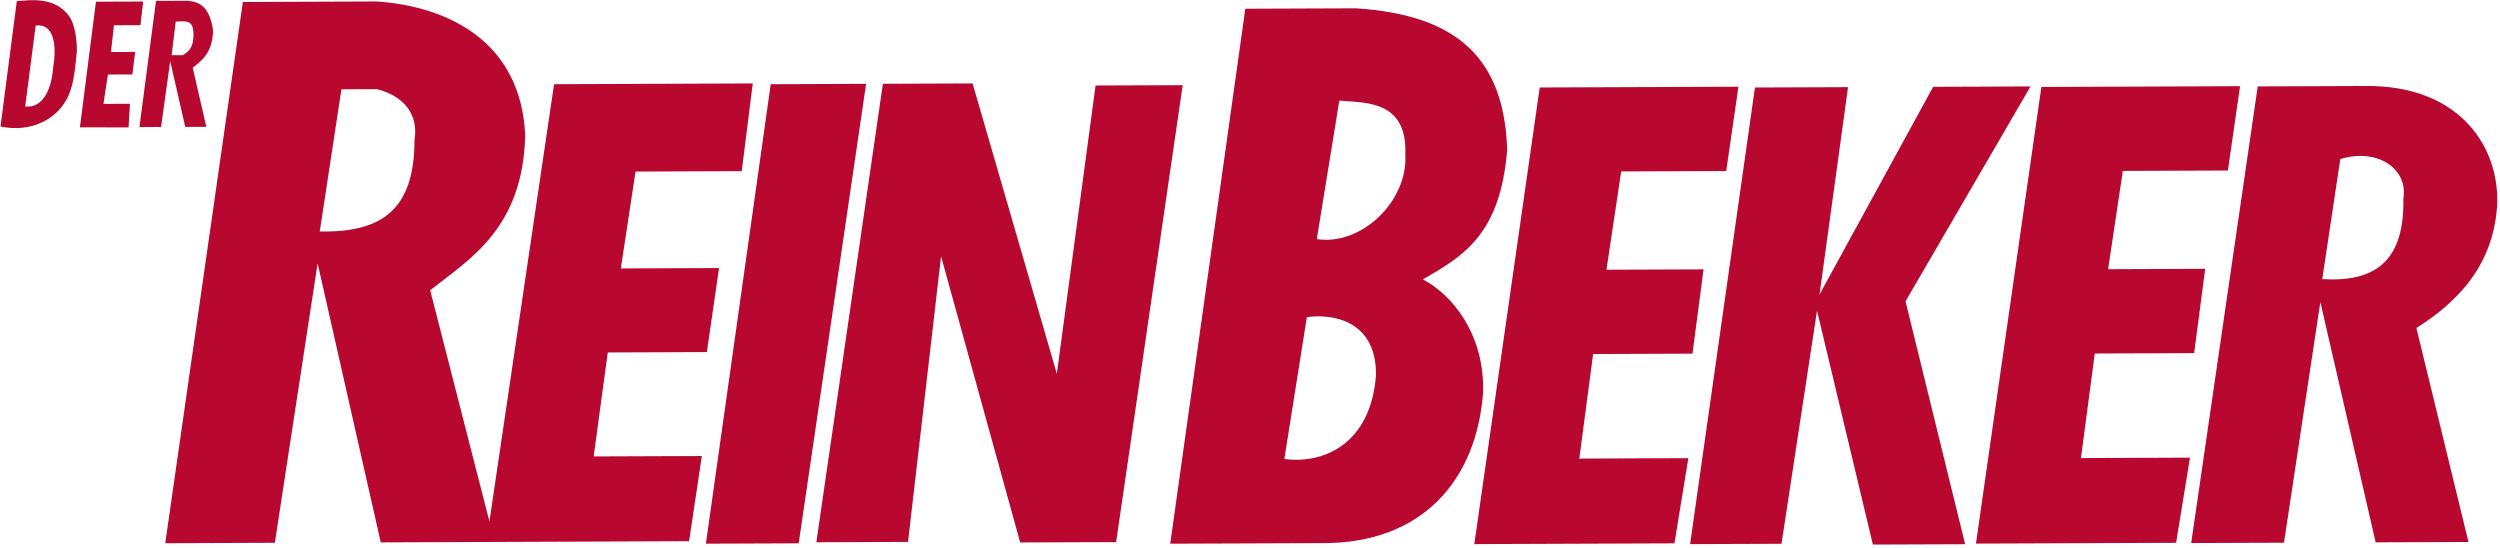 <?xml version="1.0" encoding="UTF-8" standalone="no"?><!DOCTYPE svg PUBLIC "-//W3C//DTD SVG 1.1//EN" "http://www.w3.org/Graphics/SVG/1.1/DTD/svg11.dtd"><svg width="100%" height="100%" viewBox="0 0 1063 233" version="1.1" xmlns="http://www.w3.org/2000/svg" xmlns:xlink="http://www.w3.org/1999/xlink" xml:space="preserve" xmlns:serif="http://www.serif.com/" style="fill-rule:evenodd;clip-rule:evenodd;stroke-linejoin:round;stroke-miterlimit:1.414;"><path d="M57.464,22.086l-1.172,9.567l-10.413,0.04l-1.886,12.476l11.256,-0.043l-0.567,10.052l-20.7,-0.042l6.814,-53.411l20.094,-0.078l-1.17,10.052l-11.257,0.043l-1.29,11.384l10.291,-0.04Z" style="fill:#b8082f;fill-rule:nonzero;"/><path d="M66.339,0.382l13.434,-0.052c5.571,0.463 9.456,2.991 10.825,12.671c-0.205,9.322 -4.673,12.727 -8.655,15.771l5.785,25.156l-8.956,0.034l-6.402,-27.937l-3.888,27.977l-9.2,0.036l7.057,-53.656Zm8.384,8.805l-1.76,14.292l4.844,-0.019c2.172,-1.462 4.344,-3.042 4.447,-8.005c0.219,-6.42 -2.325,-6.288 -4.866,-6.4l-2.665,0.132Z" style="fill:#b8082f;fill-rule:nonzero;"/><path d="M29.684,7.303c2.802,4.348 3.198,13.184 2.965,15.001c-0.705,6.056 -1.041,12.717 -3.56,18.414c-4.561,10.065 -15.917,15.799 -28.881,13.065l6.934,-53.29c6.051,-0.507 16.577,-2.001 22.542,6.81Zm-14.511,3.569l-4.466,34.395c6.297,0.823 11.117,-5.246 11.919,-16.871c1.538,-8.722 0.412,-18.646 -7.453,-17.524Z" style="fill:#b8082f;fill-rule:nonzero;"/><path d="M103.263,0.845l57.015,-0.221c30.878,2.18 61.321,17.437 63.05,57.015c-1.059,39.588 -23.646,52.507 -40.42,65.766l25.198,98.322l27.484,-185.927l84.493,-0.328l-4.695,37.303l-45.153,0.175l-6.256,41.184l41.762,-0.162l-5.186,35.73l-42.128,0.163l-6,44.208l46,-0.178l-5.428,36.218l-131.103,0.509l-26.848,-118.65l-18.182,118.825l-46.606,0.181l33.003,-230.133Zm72.981,58.67c1.775,-10.66 -4.309,-18.627 -15.943,-21.607l-15.131,0.059l-9.209,60.442c27.121,0.62 40.274,-9.962 40.283,-38.894Z" style="fill:#b8082f;fill-rule:nonzero;"/><path d="M327.713,35.805l40.553,-0.158l-28.657,195.376l-39.466,0.153l27.57,-195.371Z" style="fill:#b8082f;fill-rule:nonzero;"/><path d="M375.406,35.62l38.134,-0.148l35.827,123.458l16.471,-122.571l37.043,-0.144l-28.298,194.283l-40.797,0.159l-33.641,-121.652l-14.054,121.412l-38.981,0.151l28.296,-194.948Z" style="fill:#b8082f;fill-rule:nonzero;"/><path d="M529.503,3.715l47.09,-0.183c43.59,2.859 62.913,21.668 64.271,60.038c-2.887,36.205 -18.708,45.345 -35.861,55.218c12.253,6.368 26.36,23.26 25.609,48.082c-2.761,37.414 -26.019,64.258 -68.27,64.059l-64.762,0.252l31.923,-227.466Zm30.402,97.939c18.896,2.951 38.795,-16.011 37.63,-35.981c0.995,-23.729 -18.245,-21.839 -28.055,-22.891l-9.575,58.872Zm-13.799,93.507c16.952,2.234 36.775,-6.559 38.959,-35.62c0.277,-22.639 -17.534,-26.323 -29.39,-24.702l-9.569,60.322Z" style="fill:#b8082f;fill-rule:nonzero;"/><path d="M654.69,37.197l84.493,-0.328l-5.186,35.855l-44.669,0.174l-6.256,41.787l41.281,-0.161l-4.705,35.85l-42.246,0.164l-5.881,44.452l46.366,-0.181l-5.913,36.217l-85.102,0.331l27.818,-194.16Z" style="fill:#b8082f;fill-rule:nonzero;"/><path d="M746.206,37.208l39.584,-0.154l-12.126,88.173l48.319,-88.314l41.403,-0.16l-53.152,91.36l25.339,103.283l-39.221,0.153l-23.752,-99.418l-15.109,99.084l-38.859,0.151l27.574,-194.158Z" style="fill:#b8082f;fill-rule:nonzero;"/><path d="M867.987,36.975l84.493,-0.328l-5.185,35.852l-44.669,0.173l-6.253,41.79l41.278,-0.16l-4.702,35.85l-42.25,0.164l-5.88,44.451l46.365,-0.18l-5.912,36.217l-85.1,0.331l27.815,-194.16Z" style="fill:#b8082f;fill-rule:nonzero;"/><path d="M959.987,36.74l45.637,-0.177c38.252,-0.509 56.505,23.723 56.239,49.229c-1.105,26.953 -17.144,42.778 -34.411,53.672l22.141,90.989l-39.462,0.153l-23.519,-102.174l-15.462,102.325l-39.462,0.154l28.299,-194.171Zm27.434,81.946c22.521,1.357 34.955,-7.596 34.489,-34.183c2.129,-12.761 -11.1,-21.732 -26.818,-16.86l-7.671,51.043Z" style="fill:#b8082f;fill-rule:nonzero;"/></svg>